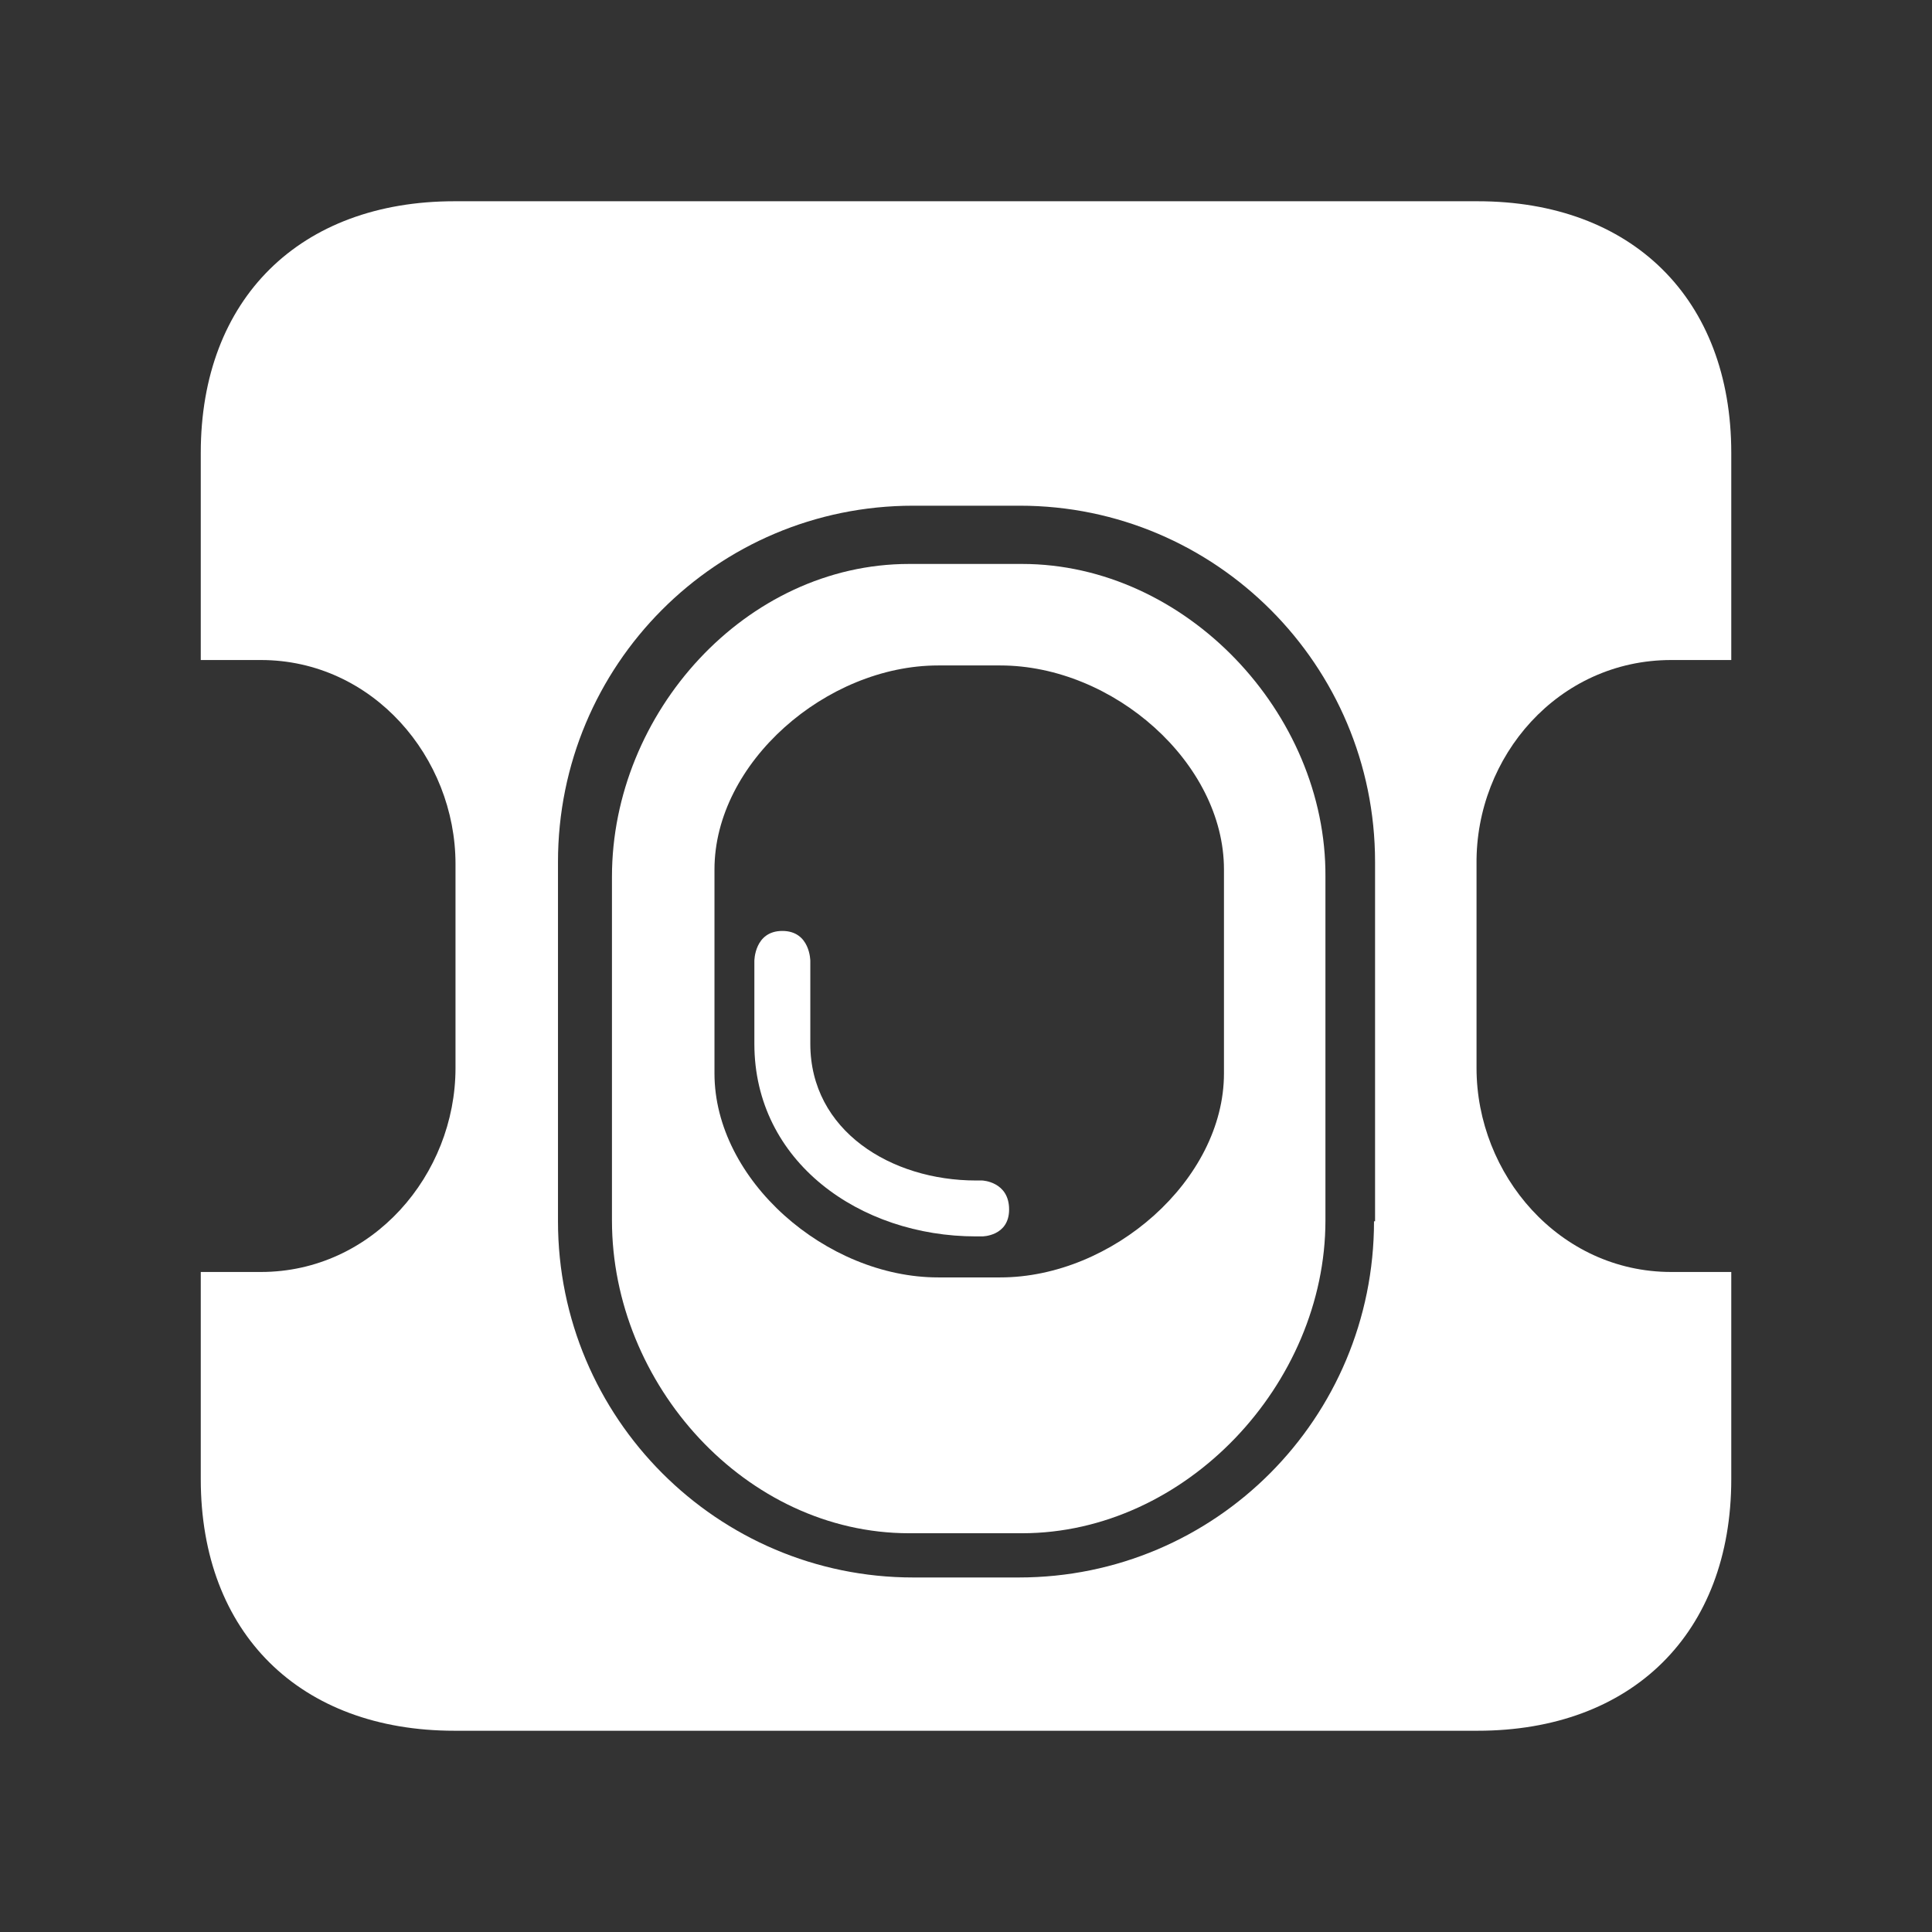 <?xml version="1.0" encoding="UTF-8"?>
<svg version="1.1" viewBox="0 0 48 48" xmlns="http://www.w3.org/2000/svg">
    <rect x="0" y="0" width="48" height="48" fill="#333333" stroke="none"/>
    <path d="m34.137 30.342c0 4.888-3.936 8.85-8.825 8.85h-2.624c-4.863 0-8.825-3.962-8.825-8.85v-8.928c0-4.888 3.936-8.85 8.825-8.85h2.65c4.863 0 8.825 3.962 8.825 8.85v8.928zm7.384-13.944h1.492v-5.146c0-3.833-2.47-6.252-6.303-6.252h-25.419c-3.833 0-6.303 2.418-6.303 6.252v5.146h1.492c2.779 0 4.837 2.418 4.837 5.068v5.068c0 2.65-2.058 5.068-4.837 5.068h-1.492v5.146c0 3.833 2.47 6.252 6.303 6.252h25.419c3.833 0 6.303-2.418 6.303-6.252v-5.146h-1.492c-2.779 0-4.837-2.418-4.837-5.068v-5.068c-0.026-2.676 2.033-5.068 4.837-5.068z" fill="#fff" stroke-width=".804"/>
    <path d="m30.409 26.669c0 2.65-2.779 5.068-5.557 5.068h-1.544c-2.779 0-5.557-2.418-5.557-5.068v-5.068c0-2.65 2.779-5.068 5.557-5.068h1.544c2.804 0 5.557 2.418 5.557 5.068zm-5.017-12.658h-2.804c-4.065 0-7.384 3.705-7.384 7.77v8.542c0 4.065 3.319 7.77 7.384 7.77h2.804c4.065 0 7.538-3.705 7.538-7.77v-8.542c0.026-4.065-3.473-7.77-7.538-7.77z" fill="#fff" stroke-width=".804"/>
    <path d="m24.403 29.329h-0.154c-2.11 0-4.117-1.235-4.117-3.396v-2.058s0-0.746-0.695-0.746-0.695 0.746-0.695 0.746v2.058c0 2.933 2.624 4.785 5.506 4.785h0.154s0.669 0 0.669-0.669c0-0.695-0.669-0.72-0.669-0.72" fill="#fff" stroke-width=".804"/>
</svg>
